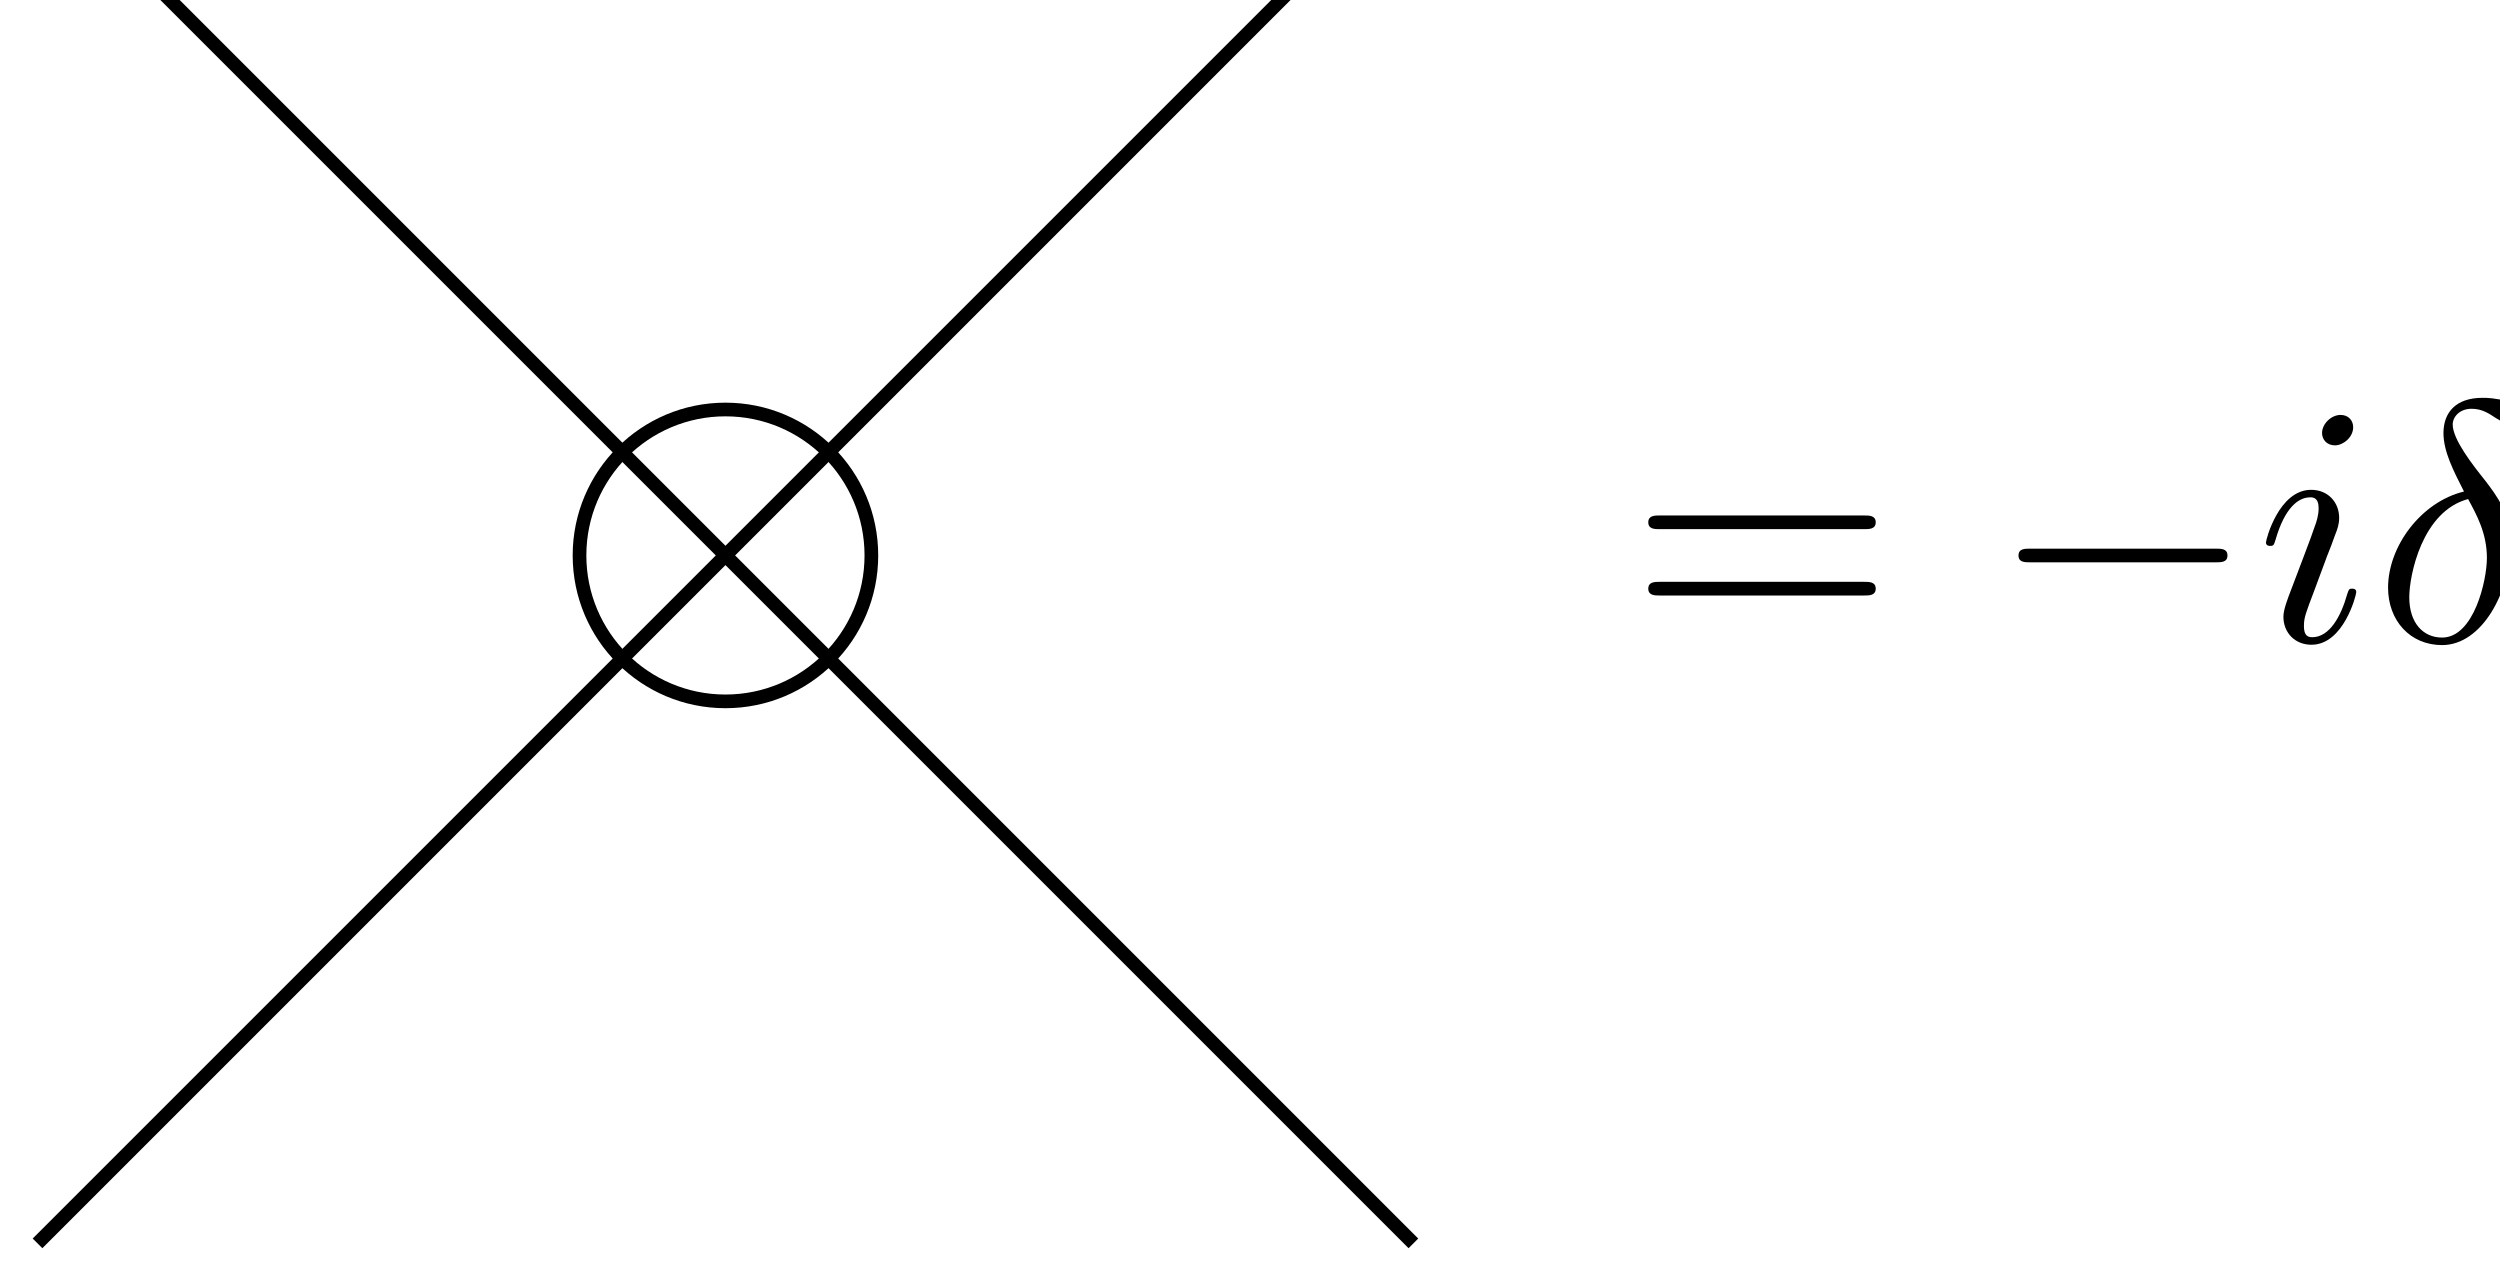 <svg xmlns="http://www.w3.org/2000/svg" xmlns:xlink="http://www.w3.org/1999/xlink" version="1.1" width="81pt" height="41pt" viewBox="0 0 81 41">
<path transform="matrix(.004,0,0,-.004,0,41)" stroke-width="110.783" stroke-linecap="butt" stroke-miterlimit="10" stroke-linejoin="miter" fill="none" stroke="#000000" d="M7058.14 5750.98C7058.14 6403.82 6528.92 6933.04 5876.09 6933.04 5223.25 6933.04 4694.03 6403.82 4694.03 5750.98 4694.03 5098.15 5223.25 4568.93 5876.09 4568.93 6528.92 4568.93 7058.14 5098.15 7058.14 5750.98ZM5876.09 5750.98"/>
<path transform="matrix(.004,0,0,-.004,0,41)" stroke-width="110.783" stroke-linecap="butt" stroke-miterlimit="10" stroke-linejoin="miter" fill="none" stroke="#000000" d="M5040.25 4915.15 6711.92 6586.82M5040.25 6586.82 6711.92 4915.15"/>
<path transform="matrix(.004,0,0,-.004,0,41)" stroke-width="110.783" stroke-linecap="butt" stroke-miterlimit="10" stroke-linejoin="miter" fill="none" stroke="#000000" d="M5040.25 6586.82 303.793 11323.3"/>
<path transform="matrix(.004,0,0,-.004,0,41)" stroke-width="110.783" stroke-linecap="butt" stroke-miterlimit="10" stroke-linejoin="miter" fill="none" stroke="#000000" d="M6711.92 6586.82 11448.4 11323.3"/>
<path transform="matrix(.004,0,0,-.004,0,41)" stroke-width="110.783" stroke-linecap="butt" stroke-miterlimit="10" stroke-linejoin="miter" fill="none" stroke="#000000" d="M303.793 178.691 5040.25 4915.15"/>
<path transform="matrix(.004,0,0,-.004,0,41)" stroke-width="110.783" stroke-linecap="butt" stroke-miterlimit="10" stroke-linejoin="miter" fill="none" stroke="#000000" d="M11448.4 178.691 6711.92 4915.15"/>
<path transform="matrix(.004,0,0,-.004,0,41)" d="M15099.1 5963.84C15140.7 5963.84 15193.3 5963.84 15193.3 6019.25 15193.3 6074.66 15140.7 6074.66 15101.9 6074.66H13442.5C13403.8 6074.66 13351.1 6074.66 13351.1 6019.25 13351.1 5963.84 13403.8 5963.84 13445.3 5963.84H15099.1ZM15101.9 5426.44C15140.7 5426.44 15193.3 5426.44 15193.3 5481.84 15193.3 5537.25 15140.7 5537.25 15099.1 5537.25H13445.3C13403.8 5537.25 13351.1 5537.25 13351.1 5481.84 13351.1 5426.44 13403.8 5426.44 13442.5 5426.44H15101.9"/>
<path transform="matrix(.004,0,0,-.004,0,41)" d="M17945.5 5695.14C17992.6 5695.14 18042.5 5695.14 18042.5 5750.55 18042.5 5805.95 17992.6 5805.95 17945.5 5805.95H16446.9C16399.8 5805.95 16349.9 5805.95 16349.9 5750.55 16349.9 5695.14 16399.8 5695.14 16446.9 5695.14H17945.5"/>
<path transform="matrix(.004,0,0,-.004,0,41)" d="M19060.7 6789.38C19060.7 6844.77 19022 6889.09 18958.2 6889.09 18883.4 6889.09 18808.6 6817.06 18808.6 6742.28 18808.6 6689.64 18847.4 6642.55 18913.9 6642.55 18977.6 6642.55 19060.7 6706.27 19060.7 6789.38ZM18850.2 5747.78C18883.4 5828.11 18883.4 5833.66 18911.1 5908.45 18933.3 5963.84 18947.2 6002.64 18947.2 6055.27 18947.2 6179.92 18858.5 6282.42 18720 6282.42 18459.6 6282.42 18354.3 5880.75 18354.3 5855.81 18354.3 5828.11 18382 5828.11 18387.6 5828.11 18415.3 5828.11 18418 5833.66 18431.9 5877.97 18506.7 6138.38 18617.5 6221.48 18711.7 6221.48 18733.8 6221.48 18780.9 6221.48 18780.9 6132.83 18780.9 6074.66 18761.5 6016.48 18750.5 5988.78 18728.3 5916.77 18603.7 5595.42 18559.3 5476.3 18531.6 5404.28 18495.6 5312.86 18495.6 5254.69 18495.6 5124.48 18589.8 5027.53 18722.8 5027.53 18983.2 5027.53 19085.7 5429.2 19085.7 5454.14 19085.7 5481.84 19060.7 5481.84 19052.4 5481.84 19024.7 5481.84 19024.7 5473.53 19010.9 5431.97 18961 5257.45 18869.6 5088.47 18728.3 5088.47 18681.2 5088.47 18661.8 5116.17 18661.8 5179.89 18661.8 5249.14 18678.5 5287.92 18742.2 5456.91L18850.2 5747.78"/>
<path transform="matrix(.004,0,0,-.004,0,41)" d="M19958.3 6268.58C19612.1 6185.47 19343.3 5825.34 19343.3 5490.16 19343.3 5224.22 19520.6 5024.75 19781 5024.75 20105.2 5024.75 20335.1 5459.67 20335.1 5841.97 20335.1 6094.05 20224.3 6232.56 20130.1 6357.22 20030.4 6481.88 19866.9 6689.64 19866.9 6811.53 19866.9 6872.47 19922.3 6938.95 20019.3 6938.95 20102.4 6938.95 20157.8 6902.94 20216 6864.16 20271.4 6830.92 20326.8 6794.91 20368.3 6794.91 20437.6 6794.91 20479.1 6861.39 20479.1 6905.72 20479.1 6966.66 20434.8 6974.97 20335.1 6997.13 20191 7027.61 20152.3 7027.61 20107.9 7027.61 19891.8 7027.61 19792.1 6908.48 19792.1 6742.28 19792.1 6592.69 19872.5 6437.55 19958.3 6268.58ZM19991.6 6207.63C20060.8 6080.2 20143.9 5930.61 20143.9 5731.16 20143.9 5548.33 20038.7 5085.7 19781 5085.7 19628.7 5085.7 19515.1 5202.05 19515.1 5412.58 19515.1 5587.11 19617.6 6107.91 19991.6 6207.63"/>
<path transform="matrix(.004,0,0,-.004,0,41)" d="M21490.4 5358.38C21498.1 5387.47 21498.1 5397.16 21498.1 5399.09 21498.1 5441.75 21463.3 5461.13 21432.2 5461.13 21387.6 5461.13 21350.8 5424.3 21343 5387.47 21310.1 5439.81 21244.2 5497.97 21143.4 5497.97 20901 5497.97 20647 5238.19 20647 4960.95 20647 4761.27 20782.8 4643 20941.7 4643 21030.9 4643 21116.2 4687.59 21184.1 4747.69L21141.4 4573.2C21120.1 4491.78 21106.5 4439.44 21032.9 4373.52 20947.5 4301.78 20864.2 4301.78 20815.7 4301.78 20726.5 4301.78 20701.3 4307.61 20666.4 4315.36 20714.9 4338.63 20728.5 4385.16 20728.5 4412.3 20728.5 4458.83 20691.6 4484.03 20652.9 4484.03 20598.6 4484.03 20542.4 4439.44 20542.4 4365.77 20542.4 4249.44 20709.1 4247.5 20817.7 4247.5 21122 4247.5 21251.9 4402.59 21279.1 4513.11L21490.4 5358.38ZM21222.8 4900.84C21215.1 4871.77 21215.1 4867.89 21182.1 4829.11 21114.3 4747.69 21021.2 4697.28 20947.5 4697.28 20848.7 4697.28 20802.2 4780.64 20802.2 4881.45 20802.2 4966.77 20854.5 5183.89 20904.9 5269.2 20986.3 5404.91 21077.5 5443.69 21143.4 5443.69 21279.1 5443.69 21315.9 5298.28 21315.9 5278.89 21315.9 5275.02 21315.9 5271.14 21310.1 5249.81L21222.8 4900.84"/>
<path transform="matrix(.004,0,0,-.004,0,41)" d="M22278.9 5204.81C22278.9 5285.16 22212.4 5351.64 22132.1 5351.64 22051.7 5351.64 21985.2 5285.16 21985.2 5204.81 21985.2 5124.48 22051.7 5058 22132.1 5058 22212.4 5058 22278.9 5124.48 22278.9 5204.81"/>
</svg>
